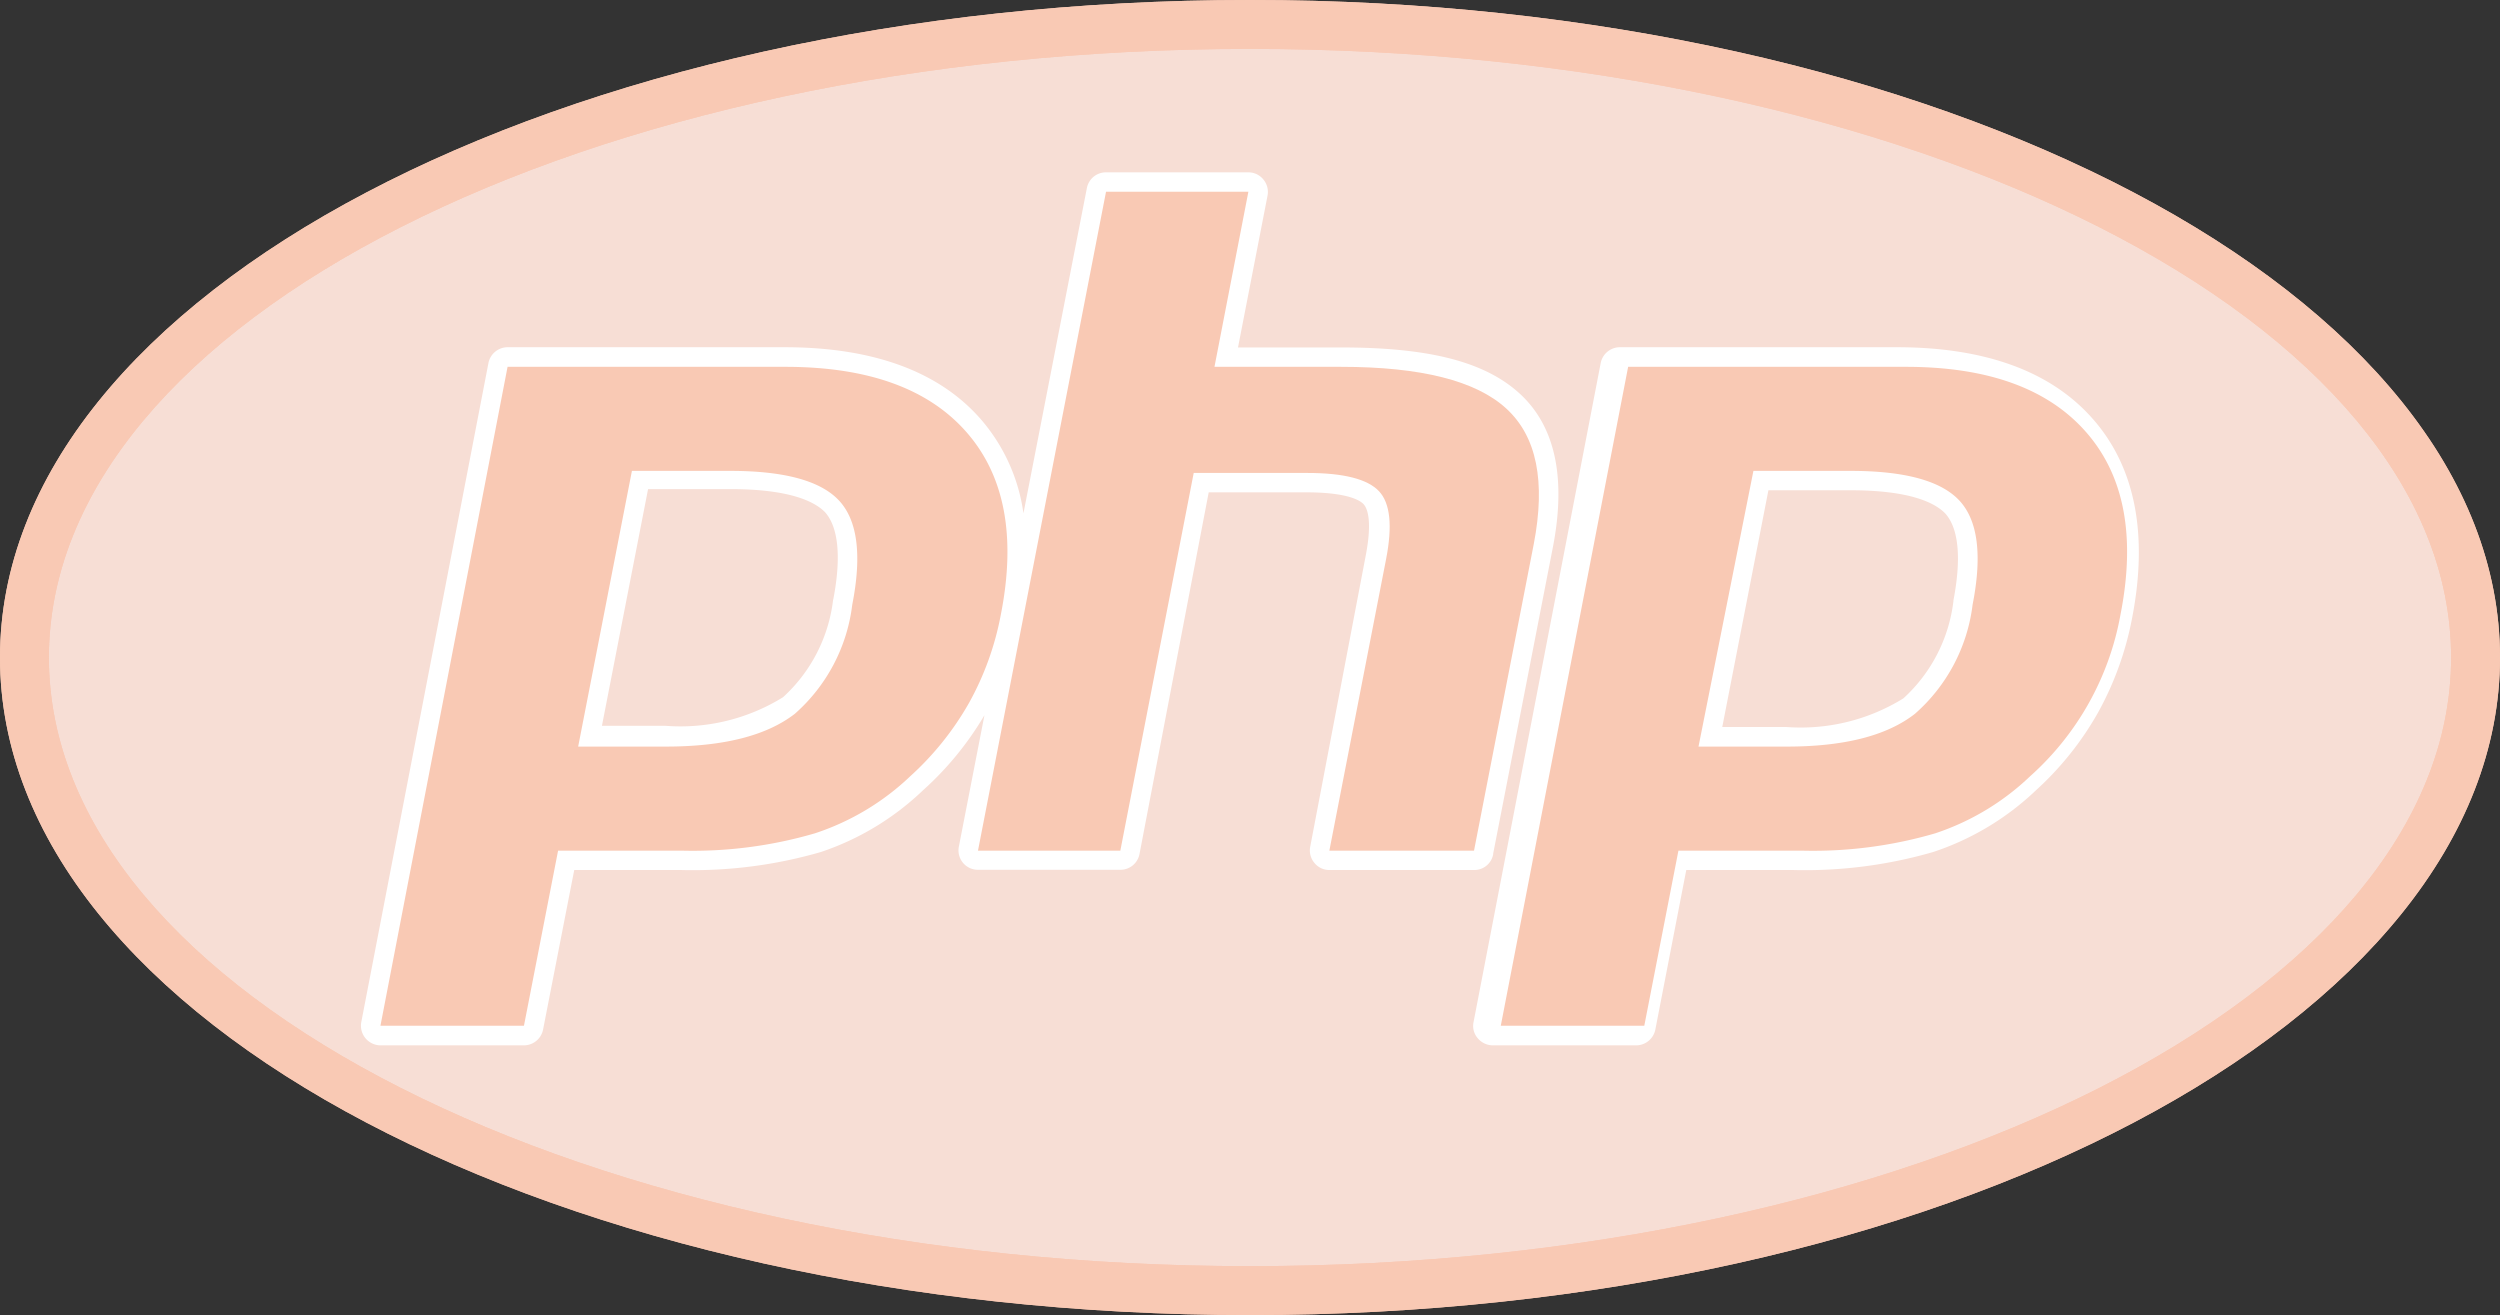 <svg xmlns="http://www.w3.org/2000/svg" viewBox="0 0 108.36 57"><rect x="0" y="0" width="108.36" height="57" fill="#333333" stroke="none"/><defs><style>.cls-1{fill:#f9c9b4;}.cls-1,.cls-2,.cls-3{fill-rule:evenodd;}.cls-2{fill:#f7ded5;}.cls-3{fill:#fff;}</style></defs><title>Fichier 28</title><g id="Calque_2" data-name="Calque 2"><g id="LOGOS_TECHNOS" data-name="LOGOS TECHNOS"><path class="cls-1" d="M54.18,57c29.92,0,54.18-12.76,54.18-28.5S84.1,0,54.18,0,0,12.76,0,28.5,24.26,57,54.18,57Z"/><path class="cls-2" d="M54.18,54.88c28.75,0,52.06-11.81,52.06-26.38S82.93,2.12,54.18,2.12,2.12,13.93,2.12,28.5,25.43,54.88,54.18,54.88Z"/><path class="cls-3" d="M64.72,37l2.59-13.29c.58-3,.1-5.24-1.44-6.65s-4-2-7.74-2H53.66l1.28-6.58a.84.84,0,0,0-.18-.7.83.83,0,0,0-.65-.31H47.94a.84.84,0,0,0-.83.68L44.36,22.25a7.86,7.86,0,0,0-1.84-4.07c-1.81-2.08-4.68-3.13-8.52-3.13H22a.85.85,0,0,0-.83.69L15.66,44.3a.85.85,0,0,0,.18.7.86.86,0,0,0,.65.31h6.22a.85.85,0,0,0,.83-.69l1.35-6.91h4.63a19.92,19.92,0,0,0,6.06-.78A11.83,11.83,0,0,0,40,34.26,13.75,13.75,0,0,0,42.67,31l-1.11,5.7a.84.84,0,0,0,.83,1h6.17a.84.84,0,0,0,.83-.68l3-15.68h4.23c1.81,0,2.34.36,2.48.51s.4.64.1,2.21L56.79,36.7a.84.84,0,0,0,.18.7.83.83,0,0,0,.65.31h6.27a.83.83,0,0,0,.83-.68Zm-28.61-11a6.79,6.79,0,0,1-2.17,4.22,8.45,8.45,0,0,1-5.09,1.24H26.09l2-10.26h3.57c2.62,0,3.67.56,4.1,1,.58.65.71,1.95.36,3.77Z"/><path class="cls-3" d="M90.73,18.18c-1.81-2.08-4.68-3.13-8.52-3.13h-12a.85.85,0,0,0-.83.69L63.87,44.3a.81.81,0,0,0,.18.7.86.86,0,0,0,.65.31h6.22a.85.85,0,0,0,.83-.69l1.34-6.91h4.63a19.94,19.94,0,0,0,6.07-.78,11.83,11.83,0,0,0,4.45-2.67,13.49,13.49,0,0,0,2.7-3.38,13.72,13.72,0,0,0,1.47-4.07c.71-3.64.14-6.55-1.68-8.63Zm-6.06,7.87a6.79,6.79,0,0,1-2.17,4.22,8.45,8.45,0,0,1-5.09,1.24H74.65l2-10.26h3.56c2.62,0,3.67.56,4.1,1,.59.65.71,1.95.36,3.77Z"/><path class="cls-1" d="M31.65,20.41q3.54,0,4.73,1.3t.56,4.5a7.5,7.5,0,0,1-2.49,4.73c-1.23.95-3.09,1.42-5.6,1.42H25.06l2.33-11.95ZM16.49,44.46h6.22l1.48-7.59h5.33a18.86,18.86,0,0,0,5.8-.75,10.93,10.93,0,0,0,4.14-2.48A12.79,12.79,0,0,0,42,30.47a12.67,12.67,0,0,0,1.38-3.83q1-5.07-1.49-7.91T34,15.9H22L16.49,44.46Z"/><path class="cls-1" d="M47.94,8.31h6.17L52.64,15.9h5.49q5.19,0,7.16,1.81c1.32,1.21,1.71,3.16,1.19,5.87L63.89,36.87H57.62l2.46-12.64c.28-1.44.18-2.42-.31-2.94s-1.52-.79-3.1-.79H51.74L48.56,36.87H42.39L47.94,8.31Z"/><path class="cls-1" d="M80.21,20.41q3.54,0,4.73,1.3t.56,4.5A7.5,7.5,0,0,1,83,30.94q-1.83,1.43-5.6,1.42H73.62L76,20.41ZM65.05,44.46h6.22l1.48-7.59h5.33a18.86,18.86,0,0,0,5.8-.75A10.93,10.93,0,0,0,88,33.64a12.3,12.3,0,0,0,3.91-7q1-5.07-1.49-7.91T82.57,15.9h-12L65.05,44.46Z"/><path class="cls-1" d="M54.18,57C24.26,57,0,44.24,0,28.5S24.26,0,54.18,0s54.18,12.76,54.18,28.5S84.1,57,54.18,57Zm0-2.12c28.75,0,52.06-11.81,52.06-26.38S82.93,2.12,54.18,2.12,2.12,13.93,2.12,28.5,25.43,54.88,54.18,54.88Z"/></g></g></svg>